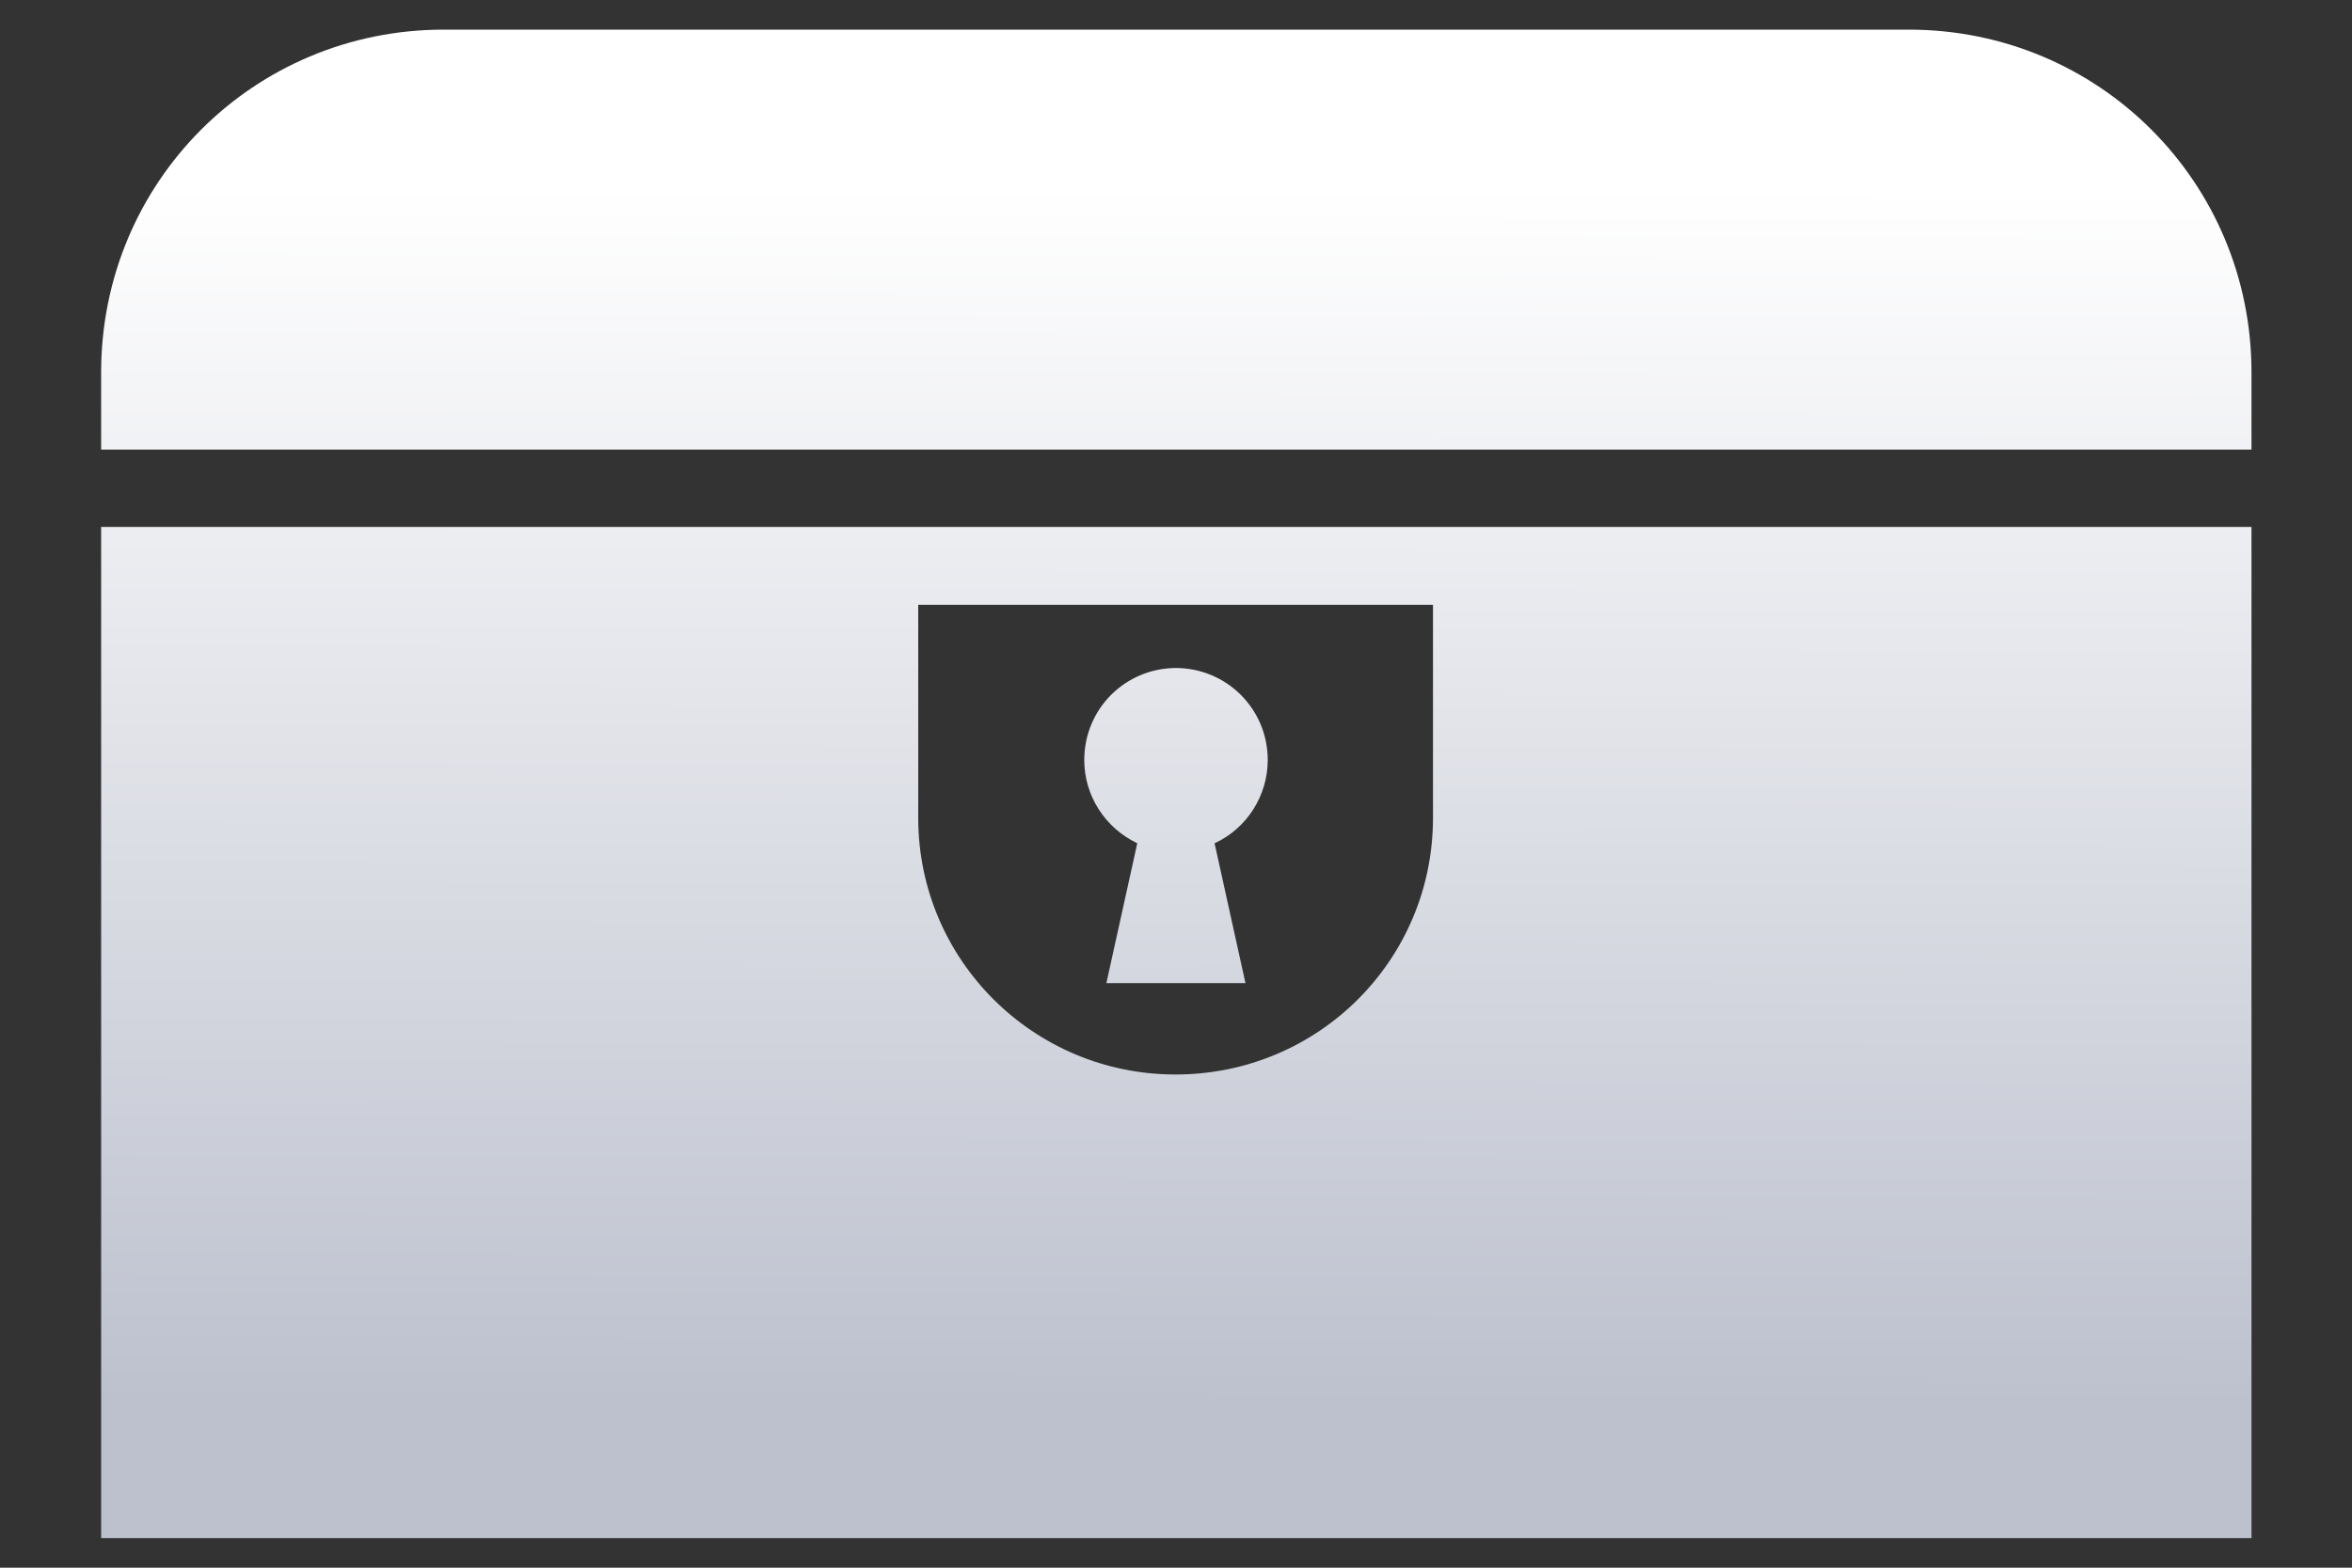 <svg width="15" height="10" viewBox="0 0 15 10" fill="none" xmlns="http://www.w3.org/2000/svg">
<rect x="0" y="0" width="15" height="10" fill="#333333" stroke="none"/>
<path d="M2.83 0.189C1.617 0.189 0.645 1.162 0.645 2.375V2.868H14.359V2.375C14.359 1.162 13.386 0.189 12.173 0.189H2.83ZM0.645 3.361V9.811H14.359V3.361H0.645ZM5.86 3.858H9.139V5.217C9.139 6.125 8.406 6.854 7.497 6.854C6.589 6.854 5.856 6.121 5.856 5.217V3.858H5.86ZM7.502 4.261C7.176 4.261 6.915 4.522 6.915 4.848C6.915 5.075 7.047 5.281 7.253 5.379L7.056 6.271H7.943L7.746 5.379C7.952 5.285 8.085 5.075 8.085 4.848C8.085 4.522 7.823 4.261 7.497 4.261H7.502Z" fill="url(#paint0_linear_2328_14671)"/>
<defs>
<linearGradient id="paint0_linear_2328_14671" x1="7.512" y1="0.189" x2="7.492" y2="9.811" gradientUnits="userSpaceOnUse">
<stop offset="0.105" stop-color="white"/>
<stop offset="0.91" stop-color="#BDC1CE"/>
</linearGradient>
</defs>
</svg>
